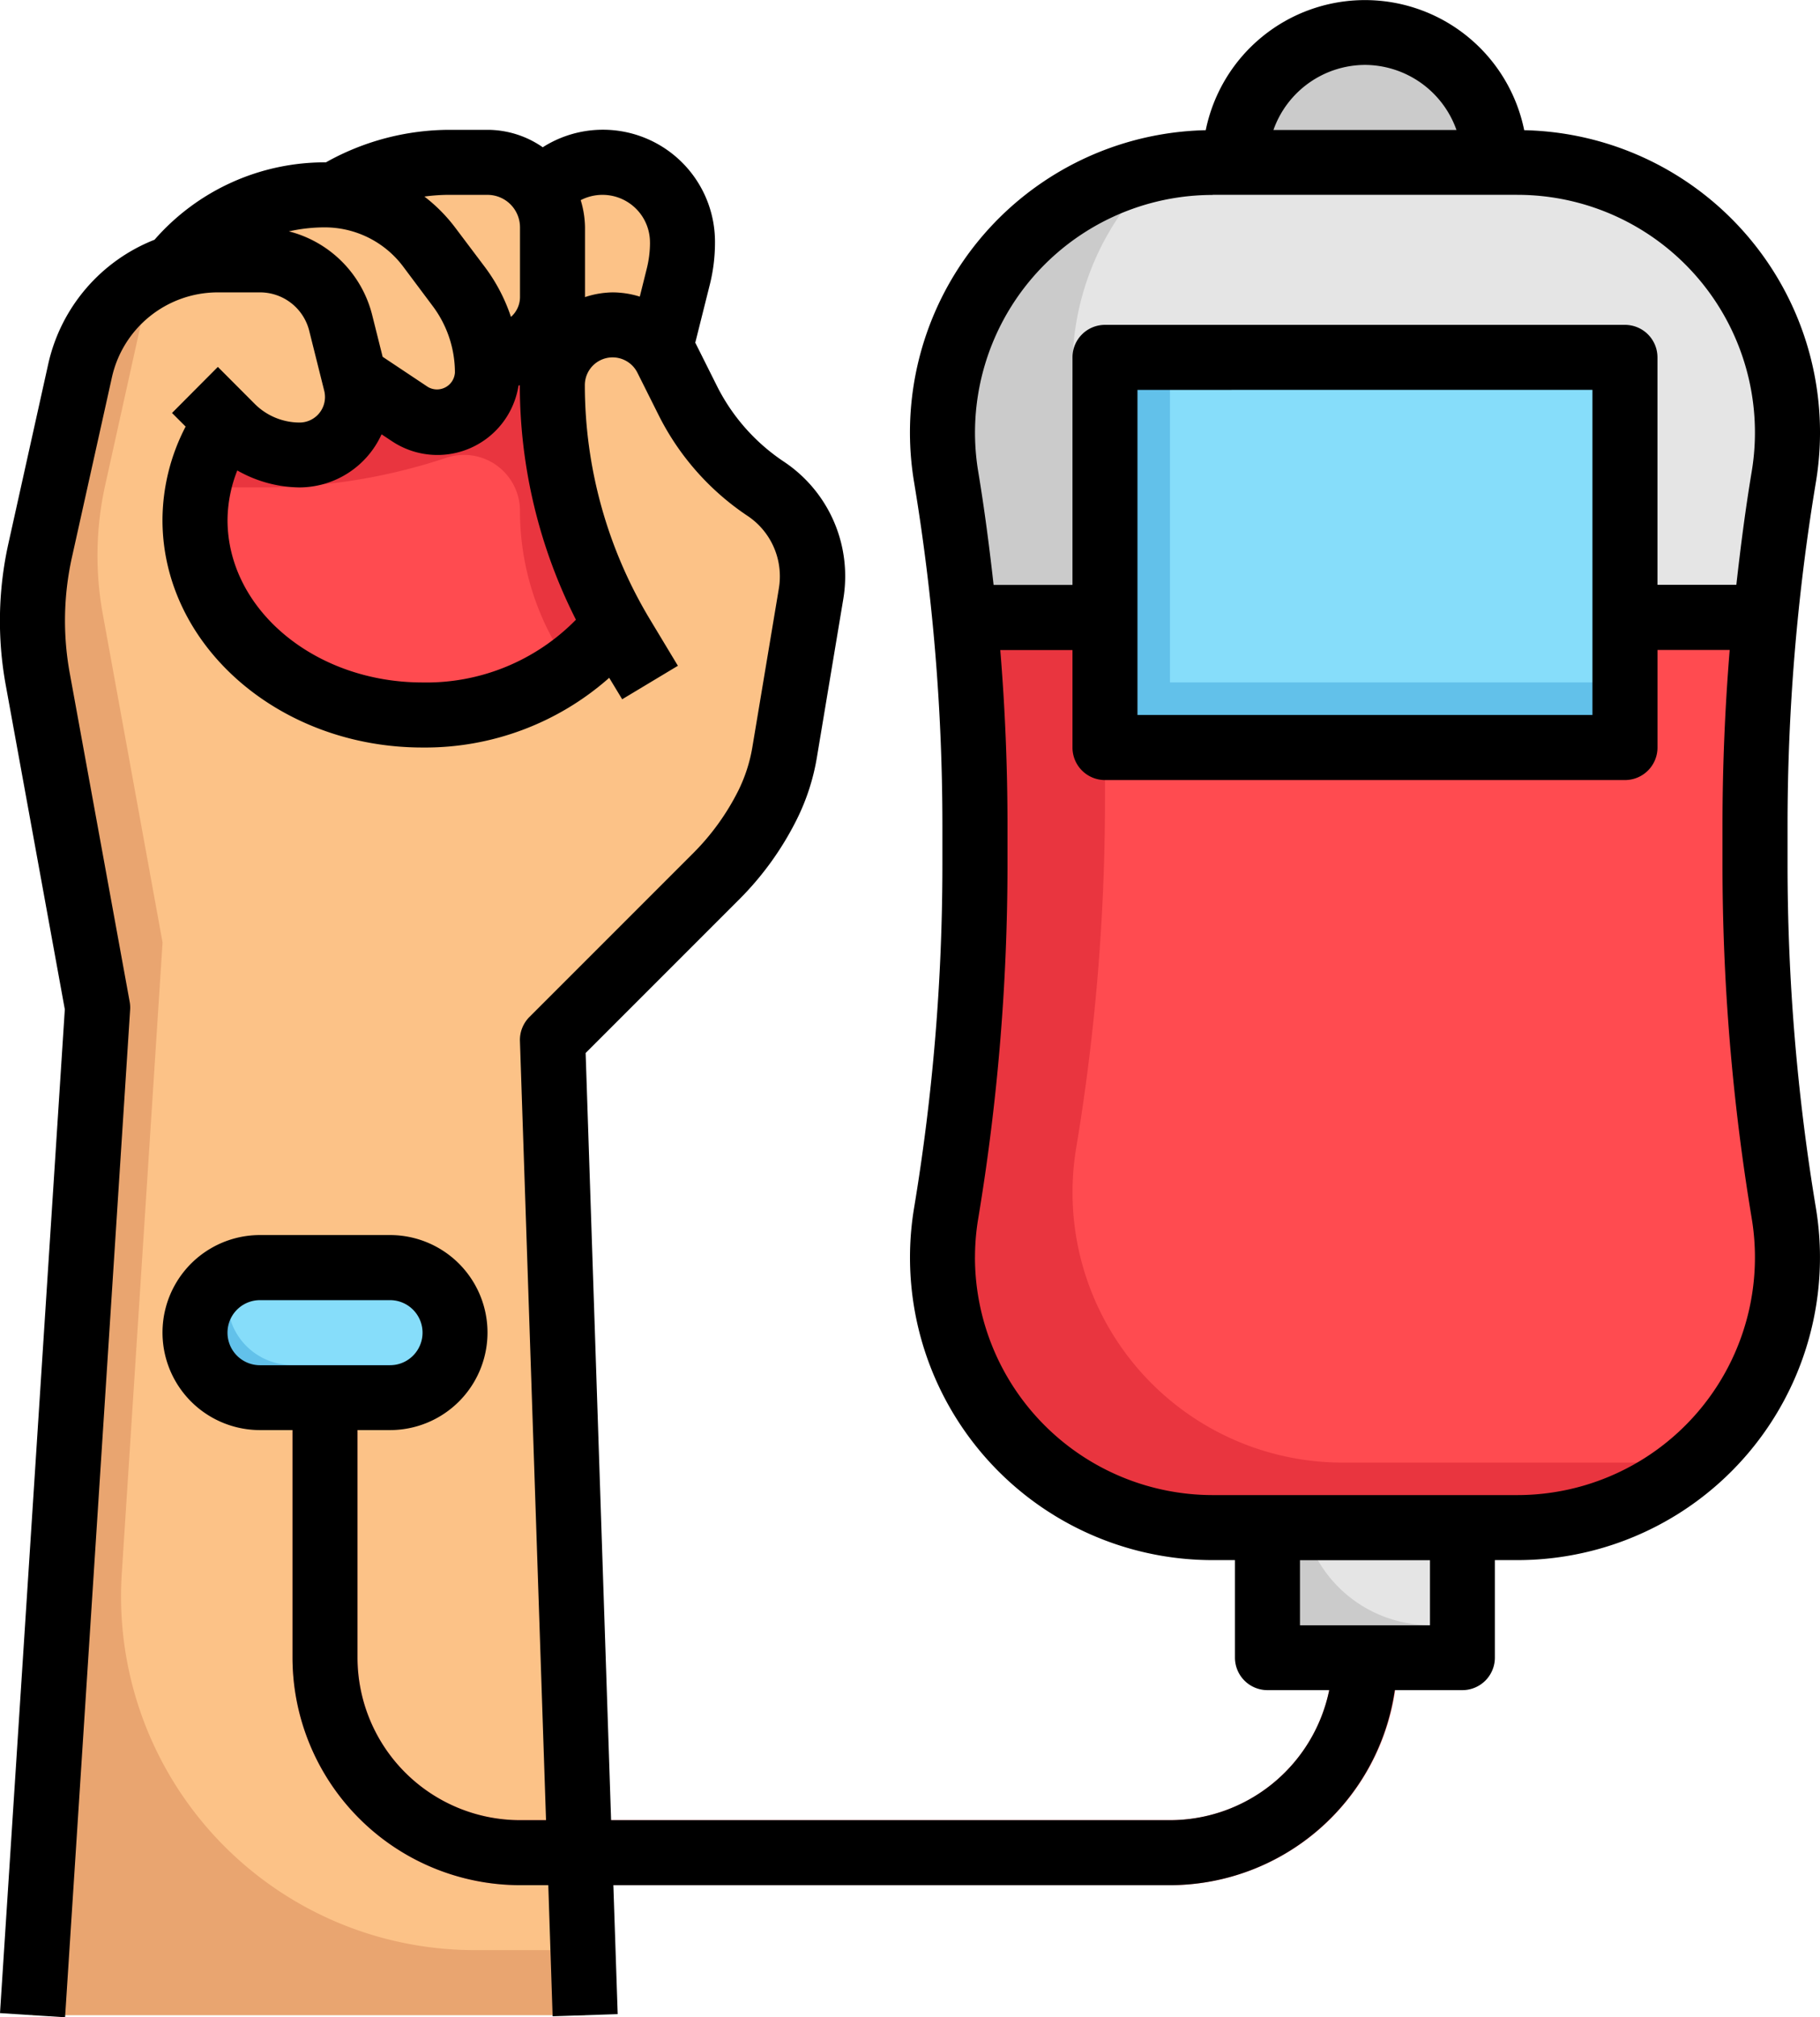<svg xmlns="http://www.w3.org/2000/svg" width="64.33" height="71.287" viewBox="0 0 64.33 71.287">
  <g id="_123516220016355716314564" data-name="123516220016355716314564" transform="translate(-4 -1.006)">
    <path id="Path_938" data-name="Path 938" d="M34.149,30.818a74.9,74.9,0,0,1-1.019,12.31A9.589,9.589,0,0,0,33,44.7h0a9.547,9.547,0,0,0,9.548,9.548h10.77A9.547,9.547,0,0,0,62.867,44.7h0a9.589,9.589,0,0,0-.13-1.57,74.9,74.9,0,0,1-1.019-12.31V29.434a74.9,74.9,0,0,1,1.019-12.31h0A9.548,9.548,0,0,0,53.319,6H42.548A9.547,9.547,0,0,0,33,15.548h0a9.589,9.589,0,0,0,.13,1.57h0a74.889,74.889,0,0,1,1.019,12.315Z" transform="translate(4.313 0.743)" fill="#e9353f"/>
    <path id="Path_939" data-name="Path 939" d="M62.142,17.118A9.549,9.549,0,0,0,52.724,6H41.953a9.582,9.582,0,0,0-1.8.175,9.524,9.524,0,0,0-3.023,8.646,74.889,74.889,0,0,1,1.019,12.315v1.39a74.9,74.9,0,0,1-1.019,12.31,9.549,9.549,0,0,0,9.418,11.113h10.77a9.582,9.582,0,0,0,1.8-.175,9.524,9.524,0,0,0,3.023-8.646,74.9,74.9,0,0,1-1.019-12.31V29.434a74.889,74.889,0,0,1,1.019-12.315Z" transform="translate(4.908 0.743)" fill="#ff4b50"/>
    <path id="Path_940" data-name="Path 940" d="M62.737,17.118A9.549,9.549,0,0,0,53.319,6H42.548a9.549,9.549,0,0,0-9.42,11.118c.275,1.646.479,3.3.642,4.962H62.1C62.258,20.422,62.463,18.765,62.737,17.118Z" transform="translate(4.313 0.743)" fill="#cbcbcb"/>
    <path id="Path_941" data-name="Path 941" d="M52.724,6H41.953a9.582,9.582,0,0,0-1.8.175,9.524,9.524,0,0,0-3.023,8.646c.4,2.405.67,4.825.834,7.26H61.5c.163-1.66.368-3.318.642-4.964A9.549,9.549,0,0,0,52.724,6Z" transform="translate(4.908 0.743)" fill="#e5e5e5"/>
    <path id="Path_942" data-name="Path 942" d="M26.3,13.974l.417-1.4.634-2.536A4.927,4.927,0,0,0,27.5,8.84h0A2.84,2.84,0,0,0,24.659,6h0a2.843,2.843,0,0,0-2.092.919l-.8.866L8.2,14.5,27.678,26.669Z" transform="translate(0.625 0.743)" fill="#e9a570"/>
    <path id="Path_943" data-name="Path 943" d="M18.5,12.746l1.169.136c.069.007.138.01.208.01A2.13,2.13,0,0,0,22,10.763V8.3a2.3,2.3,0,0,0-2.3-2.3H18.359a7.833,7.833,0,0,0-4.1,1.159Z" transform="translate(1.525 0.743)" fill="#e9a570"/>
    <path id="Path_944" data-name="Path 944" d="M9.068,10l.308-.447A6.892,6.892,0,0,1,14.733,7h0a4.595,4.595,0,0,1,3.676,1.838l1.058,1.411a5.046,5.046,0,0,1,1.01,3.029h0a1.763,1.763,0,0,1-1.763,1.763h0a1.765,1.765,0,0,1-.979-.3l-1.968-1.312-.647-.306Z" transform="translate(0.754 0.891)" fill="#e9a570"/>
    <path id="Path_945" data-name="Path 945" d="M19.225,10.249,18.167,8.838A4.595,4.595,0,0,0,14.491,7,6.88,6.88,0,0,0,10.7,8.149h1.493a4.083,4.083,0,0,1,3.969,3.1l.531,2.121a3.168,3.168,0,0,1,.1.775c0,.043-.01.082-.013.123l.717.478a1.763,1.763,0,0,0,2.742-1.469,5.047,5.047,0,0,0-1.01-3.029Z" transform="translate(0.996 0.891)" fill="#fcc287"/>
    <path id="Path_946" data-name="Path 946" d="M30.914,17.086a8.1,8.1,0,0,1-2.757-3.119l-.747-1.493a2.13,2.13,0,0,0-4.031.953,17.191,17.191,0,0,0,2.45,8.845l1,1.661L14.293,15.876c.049,0,.1.015.147.015a2.046,2.046,0,0,0,2.047-2.045,2.076,2.076,0,0,0-.061-.5L15.9,11.229A2.943,2.943,0,0,0,13.041,9H11.548a4.988,4.988,0,0,0-4.867,3.906l-1.407,6.35A11.5,11.5,0,0,0,5.185,23.8L7.3,35.421,5,71.031H24.528L23.38,36.569l5.783-5.783a9.684,9.684,0,0,0,1.812-2.513,6.648,6.648,0,0,0,.611-1.879l.934-5.6a3.756,3.756,0,0,0,.051-.611,3.719,3.719,0,0,0-1.655-3.094Z" transform="translate(0.149 1.189)" fill="#e9a570"/>
    <path id="Path_947" data-name="Path 947" d="M31.287,26.394l.934-5.6a3.756,3.756,0,0,0,.051-.611,3.719,3.719,0,0,0-1.655-3.094,8.1,8.1,0,0,1-2.757-3.119l-.747-1.493a2.13,2.13,0,0,0-4.031.953,17.2,17.2,0,0,0,2.209,8.432C25.37,22,14,15.877,14,15.877c.049,0,.1.015.147.015a2.046,2.046,0,0,0,2.046-2.046,2.076,2.076,0,0,0-.061-.5L15.6,11.229A2.943,2.943,0,0,0,12.744,9H11.25a4.967,4.967,0,0,0-1.576.256,5.076,5.076,0,0,0-.6.244,4.981,4.981,0,0,0-.394,1.107L7.273,16.958a11.5,11.5,0,0,0-.088,4.548L9.3,33.123,7.858,55.431a12.5,12.5,0,0,0,12.467,13.3h3.824L23.082,36.569l2.3-2.3,3.485-3.485a9.684,9.684,0,0,0,1.812-2.513,6.648,6.648,0,0,0,.611-1.879Z" transform="translate(0.446 1.189)" fill="#fcc287"/>
    <path id="Path_948" data-name="Path 948" d="M56.38,12H38V25.785H56.38Z" transform="translate(5.057 1.635)" fill="#62c1ea"/>
    <path id="Path_949" data-name="Path 949" d="M56.082,12H40V23.487H56.082Z" transform="translate(5.354 1.635)" fill="#86ddfa"/>
    <path id="Path_950" data-name="Path 950" d="M42,6.595A4.595,4.595,0,0,1,46.595,2h0A4.595,4.595,0,0,1,51.19,6.595" transform="translate(5.651 0.148)" fill="#cbcbcb"/>
    <path id="Path_951" data-name="Path 951" d="M43,48v4.595h6.892V48" transform="translate(5.8 6.989)" fill="#cbcbcb"/>
    <path id="Path_952" data-name="Path 952" d="M16.892,40H12.3a2.3,2.3,0,1,0,0,4.595h4.595a2.3,2.3,0,1,0,0-4.595Z" transform="translate(0.892 5.799)" fill="#62c1ea"/>
    <path id="Path_953" data-name="Path 953" d="M44.016,61.231H21.041A8.05,8.05,0,0,1,13,53.19V44h2.3v9.19a5.75,5.75,0,0,0,5.744,5.744H44.016a5.75,5.75,0,0,0,5.744-5.744h2.3a8.05,8.05,0,0,1-8.041,8.041Z" transform="translate(1.339 6.394)" fill="#ff797b"/>
    <path id="Path_954" data-name="Path 954" d="M19.481,6H18.134a7.811,7.811,0,0,0-2.365.379A5.76,5.76,0,0,1,18.332,8.3L19.39,9.708a6.229,6.229,0,0,1,1.179,2.967,2.123,2.123,0,0,0,1.21-1.913V8.3a2.3,2.3,0,0,0-2.3-2.3Z" transform="translate(1.75 0.743)" fill="#fcc287"/>
    <path id="Path_955" data-name="Path 955" d="M22.084,10.761a3.1,3.1,0,0,1,2.981.548l.318-1.275A4.922,4.922,0,0,0,25.53,8.84,2.84,2.84,0,0,0,22.69,6h0a2.827,2.827,0,0,0-1.253.3,3.418,3.418,0,0,1,.647,2Z" transform="translate(2.593 0.743)" fill="#fcc287"/>
    <path id="Path_956" data-name="Path 956" d="M24.853,21.459a8.408,8.408,0,0,1-6.812,3.228C13.6,24.687,10,21.6,10,17.794A6.145,6.145,0,0,1,11.1,14.3l.207.207A3.381,3.381,0,0,0,13.7,15.5a2.049,2.049,0,0,0,2.045-2.045,2.321,2.321,0,0,0-.057-.494l-.057-.218,1.964,1.31a1.763,1.763,0,0,0,2.745-1.47,4.264,4.264,0,0,0-.034-.54,1.186,1.186,0,0,0,.207.011,1.994,1.994,0,0,0,1.206-.391,7.529,7.529,0,0,1,1.08.586,1.979,1.979,0,0,0-.161.781,17.149,17.149,0,0,0,2.217,8.432Z" transform="translate(0.892 1.584)" fill="#e9353f"/>
    <path id="Path_957" data-name="Path 957" d="M23.249,22.532l-.415-.689a9.442,9.442,0,0,1-1.347-4.866,1.978,1.978,0,0,0-2.6-1.876,20.4,20.4,0,0,1-6.454,1.048H10.124A5.939,5.939,0,0,0,10,17.3c0,3.8,3.6,6.892,8.041,6.892A8.8,8.8,0,0,0,23.249,22.532Z" transform="translate(0.892 2.081)" fill="#ff4b50"/>
    <path id="Path_958" data-name="Path 958" d="M48.574,51.446h1.149V48H44.141a4.586,4.586,0,0,0,4.433,3.446Z" transform="translate(5.97 6.989)" fill="#e5e5e5"/>
    <path id="Path_959" data-name="Path 959" d="M16.744,40H12.149a2.286,2.286,0,0,0-.942.207A2.288,2.288,0,0,0,13.3,43.446h4.595a2.286,2.286,0,0,0,.942-.207A2.288,2.288,0,0,0,16.744,40Z" transform="translate(1.041 5.799)" fill="#86ddfa"/>
    <path id="Path_960" data-name="Path 960" d="M6.291,36.676,4,72.146l2.3.147,2.3-35.61a1.137,1.137,0,0,0-.017-.279L6.464,24.787a10.331,10.331,0,0,1,.08-4.093l1.411-6.35A3.836,3.836,0,0,1,11.7,11.338H13.19A1.793,1.793,0,0,1,14.931,12.7l.53,2.119a.935.935,0,0,1,.026.219.9.9,0,0,1-.9.9,2.248,2.248,0,0,1-1.578-.654L11.7,13.972,10.08,15.6l.481.481a7.2,7.2,0,0,0-.818,3.3c0,4.434,4.123,8.041,9.19,8.041a9.818,9.818,0,0,0,6.6-2.463l.459.758,1.969-1.183-1-1.66a16.055,16.055,0,0,1-2.289-8.256.981.981,0,0,1,1.859-.439l.747,1.493a9.268,9.268,0,0,0,3.138,3.56,2.564,2.564,0,0,1,1.149,2.138,2.6,2.6,0,0,1-.034.423l-.935,5.6a5.514,5.514,0,0,1-.5,1.554,8.523,8.523,0,0,1-1.6,2.215l-5.783,5.783a1.149,1.149,0,0,0-.335.85L23.3,65.328H22.38a5.75,5.75,0,0,1-5.744-5.744V51.543h1.149a3.446,3.446,0,0,0,0-6.892H13.19a3.446,3.446,0,0,0,0,6.892h1.149v8.041a8.05,8.05,0,0,0,8.041,8.041h1l.153,4.633,2.3-.076-.153-4.557H45.354A8.041,8.041,0,0,0,53.3,60.733h2.389a1.149,1.149,0,0,0,1.149-1.149V56.138h.79A10.695,10.695,0,0,0,68.183,43.682a74.063,74.063,0,0,1-1-12.121V30.177a74.063,74.063,0,0,1,1-12.121A10.683,10.683,0,0,0,57.875,5.607a5.744,5.744,0,0,0-11.257,0A10.683,10.683,0,0,0,36.31,18.05a74.056,74.056,0,0,1,1,12.127v1.39a74.049,74.049,0,0,1-1,12.121,10.695,10.695,0,0,0,10.551,12.45h.79v3.446A1.149,1.149,0,0,0,48.8,60.733h2.183a5.754,5.754,0,0,1-5.629,4.595H25.6l-.9-27.11,5.43-5.43a10.814,10.814,0,0,0,2.027-2.812,7.745,7.745,0,0,0,.716-2.2l.934-5.6a4.912,4.912,0,0,0,.067-.8A4.857,4.857,0,0,0,31.7,17.316a6.956,6.956,0,0,1-2.362-2.677l-.747-1.493c0-.009-.013-.016-.017-.025l.518-2.068a6.118,6.118,0,0,0,.18-1.47A3.961,3.961,0,0,0,23.184,6.21a3.427,3.427,0,0,0-1.953-.616H19.885a8.969,8.969,0,0,0-4.365,1.149h-.032A7.988,7.988,0,0,0,9.462,9.478a6.162,6.162,0,0,0-3.751,4.365L4.3,20.2a12.622,12.622,0,0,0-.1,5ZM12.041,48.1a1.149,1.149,0,0,1,1.149-1.149h4.595a1.149,1.149,0,0,1,0,2.3H13.19A1.149,1.149,0,0,1,12.041,48.1ZM52.246,3.3a3.446,3.446,0,0,1,3.235,2.3h-6.47a3.446,3.446,0,0,1,3.235-2.3ZM46.861,7.891h10.77a8.4,8.4,0,0,1,8.285,9.781c-.221,1.326-.393,2.663-.543,4H62.585V13.635a1.149,1.149,0,0,0-1.149-1.149H43.057a1.149,1.149,0,0,0-1.149,1.149v8.041H39.12c-.15-1.341-.323-2.678-.543-4a8.4,8.4,0,0,1,8.285-9.781Zm13.426,6.892V26.271H44.205V14.784ZM38.462,45.441a8.347,8.347,0,0,1,.115-1.378,76.337,76.337,0,0,0,1.034-12.5V30.177q0-3.1-.255-6.2h2.552v3.446a1.149,1.149,0,0,0,1.149,1.149h18.38a1.149,1.149,0,0,0,1.149-1.149V23.974h2.552q-.253,3.1-.255,6.2v1.39a76.338,76.338,0,0,0,1.034,12.5,8.4,8.4,0,0,1-8.285,9.776H46.861a8.409,8.409,0,0,1-8.4-8.4Zm11.487,10.7h4.595v2.3H49.949ZM14.209,9.183a5.77,5.77,0,0,1,1.279-.142,3.465,3.465,0,0,1,2.757,1.378L19.3,11.829a3.922,3.922,0,0,1,.78,2.34.635.635,0,0,1-.956.511l-1.6-1.066-.369-1.473a4.073,4.073,0,0,0-2.95-2.959Zm4.725,15.94c-3.8,0-6.892-2.577-6.892-5.744a4.858,4.858,0,0,1,.345-1.748,4.54,4.54,0,0,0,2.2.6,3.2,3.2,0,0,0,2.9-1.877l.36.239a2.9,2.9,0,0,0,4.48-1.96l.047-.015a18.339,18.339,0,0,0,1.983,8.288,7.4,7.4,0,0,1-5.429,2.217Zm8.041-15.54a3.79,3.79,0,0,1-.115.919l-.246.987a3.286,3.286,0,0,0-.956-.15,3.235,3.235,0,0,0-.981.167V9.04a3.4,3.4,0,0,0-.153-.96,1.678,1.678,0,0,1,2.45,1.5Zm-7.09-1.691h1.346A1.149,1.149,0,0,1,22.38,9.04v2.465a.935.935,0,0,1-.32.7,6.181,6.181,0,0,0-.919-1.759L20.082,9.04A5.727,5.727,0,0,0,19,7.952a6.745,6.745,0,0,1,.888-.061Z" transform="translate(0 0)"/>
  </g>
</svg>
